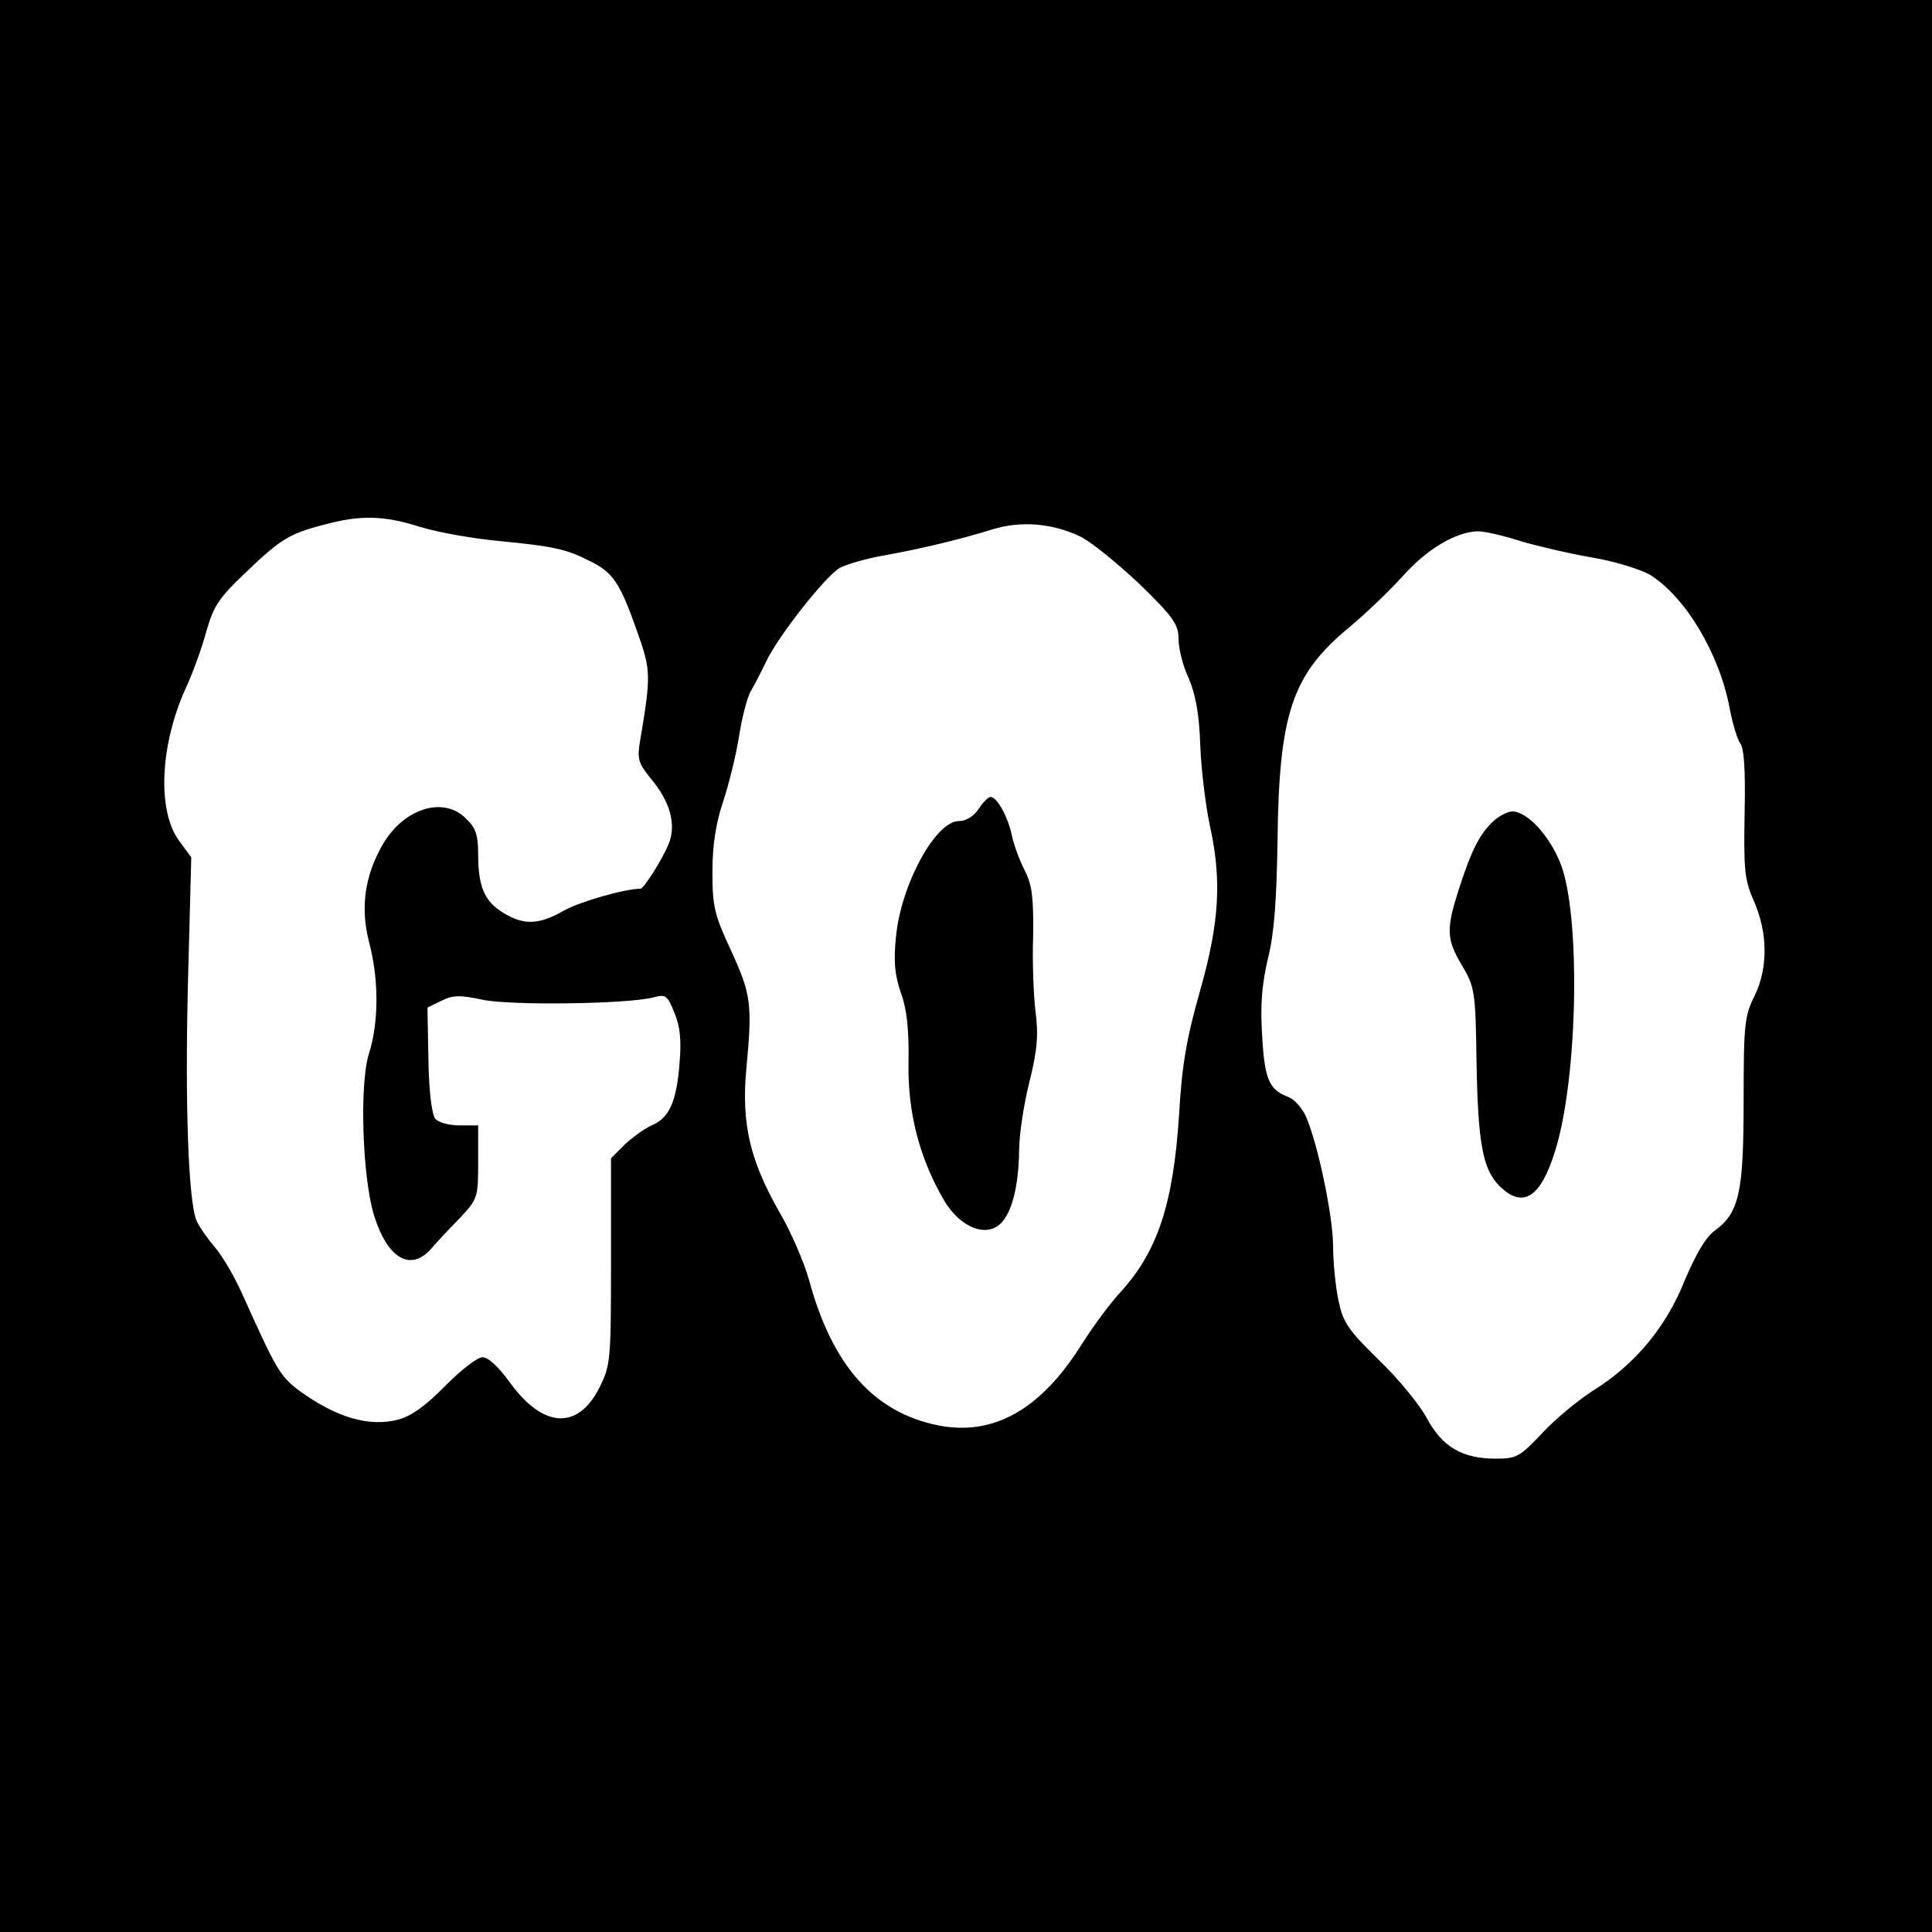 <svg xmlns="http://www.w3.org/2000/svg" width="533.333" height="533.333" preserveAspectRatio="xMidYMid meet" version="1.0" viewBox="0 0 400 400"><g fill="#000" stroke="none"><path d="M0 2000 l0 -2000 2000 0 2000 0 0 2000 0 2000 -2000 0 -2000 0 0 -2000z m870 909 c36 -11 109 -24 162 -29 115 -11 141 -17 190 -42 47 -23 62 -45 97 -145 29 -81 29 -92 6 -228 -6 -36 -3 -45 20 -74 43 -50 56 -99 39 -139 -12 -30 -51 -92 -58 -92 -32 0 -126 -27 -158 -45 -52 -30 -83 -31 -126 -5 -39 24 -52 54 -52 121 0 40 -5 55 -25 74 -47 48 -131 21 -174 -56 -36 -63 -45 -129 -27 -199 21 -79 20 -168 0 -231 -20 -62 -14 -254 10 -334 28 -91 76 -119 119 -70 12 14 39 43 60 64 36 39 37 42 37 116 l0 75 -39 0 c-21 0 -44 6 -50 14 -7 9 -13 57 -14 122 l-2 108 29 14 c23 12 39 12 86 2 58 -12 298 -9 353 5 25 7 29 4 43 -31 12 -28 15 -57 11 -104 -6 -80 -21 -115 -58 -130 -15 -7 -40 -25 -56 -40 l-28 -28 0 -214 c0 -202 -1 -215 -23 -259 -45 -91 -118 -87 -188 11 -22 30 -43 50 -55 50 -11 0 -45 -27 -77 -59 -40 -41 -69 -62 -97 -70 -60 -16 -128 4 -203 58 -42 31 -49 43 -120 201 -16 36 -42 81 -59 100 -16 19 -33 44 -37 55 -16 45 -23 236 -17 485 l7 265 -25 34 c-46 62 -40 199 14 317 14 30 33 83 42 116 15 53 26 70 81 122 72 69 90 81 164 100 74 20 123 19 198 -5z m1365 -19 c22 -10 77 -55 123 -98 72 -70 82 -85 82 -115 0 -19 9 -56 21 -81 14 -33 22 -74 24 -139 2 -51 11 -123 19 -162 26 -116 21 -203 -19 -345 -28 -98 -38 -154 -44 -260 -12 -182 -44 -280 -120 -364 -21 -22 -57 -71 -80 -107 -85 -137 -184 -193 -299 -170 -133 27 -219 124 -267 301 -10 36 -37 99 -61 140 -61 107 -79 182 -69 295 13 137 10 156 -31 246 -35 75 -39 92 -39 164 0 55 7 100 22 145 12 36 27 97 33 135 6 39 17 82 25 95 8 14 22 41 31 60 25 53 125 180 154 195 14 7 55 19 90 25 78 14 157 33 225 54 58 18 122 13 180 -14z m912 -10 c34 -10 101 -26 148 -34 48 -8 102 -25 121 -36 74 -46 144 -164 165 -276 6 -32 16 -65 22 -73 8 -10 11 -57 9 -146 -2 -116 0 -137 19 -180 29 -66 30 -138 2 -196 -21 -42 -23 -59 -23 -217 0 -191 -9 -233 -60 -270 -19 -14 -39 -49 -62 -103 -38 -96 -103 -174 -188 -227 -30 -19 -78 -58 -106 -88 -47 -50 -54 -54 -97 -54 -69 0 -111 24 -143 84 -15 28 -60 83 -100 121 -63 62 -73 76 -83 123 -6 29 -11 80 -11 112 0 61 -31 210 -56 268 -8 18 -24 36 -37 41 -40 15 -49 37 -54 129 -4 63 0 106 12 157 13 51 18 118 20 245 3 262 30 343 147 440 35 29 85 77 113 108 50 56 110 91 155 92 14 0 53 -9 87 -20z" transform="translate(0,400) scale(0.1,-0.1)"/><path d="M2026 2325 c-10 -15 -26 -25 -41 -25 -48 0 -120 -132 -130 -240 -5 -49 -3 -77 10 -115 13 -35 17 -78 16 -145 -2 -104 23 -199 74 -286 33 -55 86 -77 117 -47 24 24 37 79 38 152 0 29 9 92 21 140 17 67 19 99 13 146 -4 33 -7 104 -5 157 1 79 -2 105 -17 135 -11 21 -23 54 -27 73 -8 39 -31 80 -44 80 -5 0 -16 -11 -25 -25z" transform="translate(0,400) scale(0.1,-0.1)"/><path d="M3092 2300 c-28 -26 -45 -59 -71 -139 -27 -84 -27 -105 6 -160 26 -44 28 -53 30 -200 3 -170 13 -222 48 -257 48 -47 85 -24 115 74 47 151 53 486 11 594 -23 58 -69 108 -100 108 -9 0 -27 -9 -39 -20z" transform="translate(0,400) scale(0.1,-0.1)"/></g></svg>